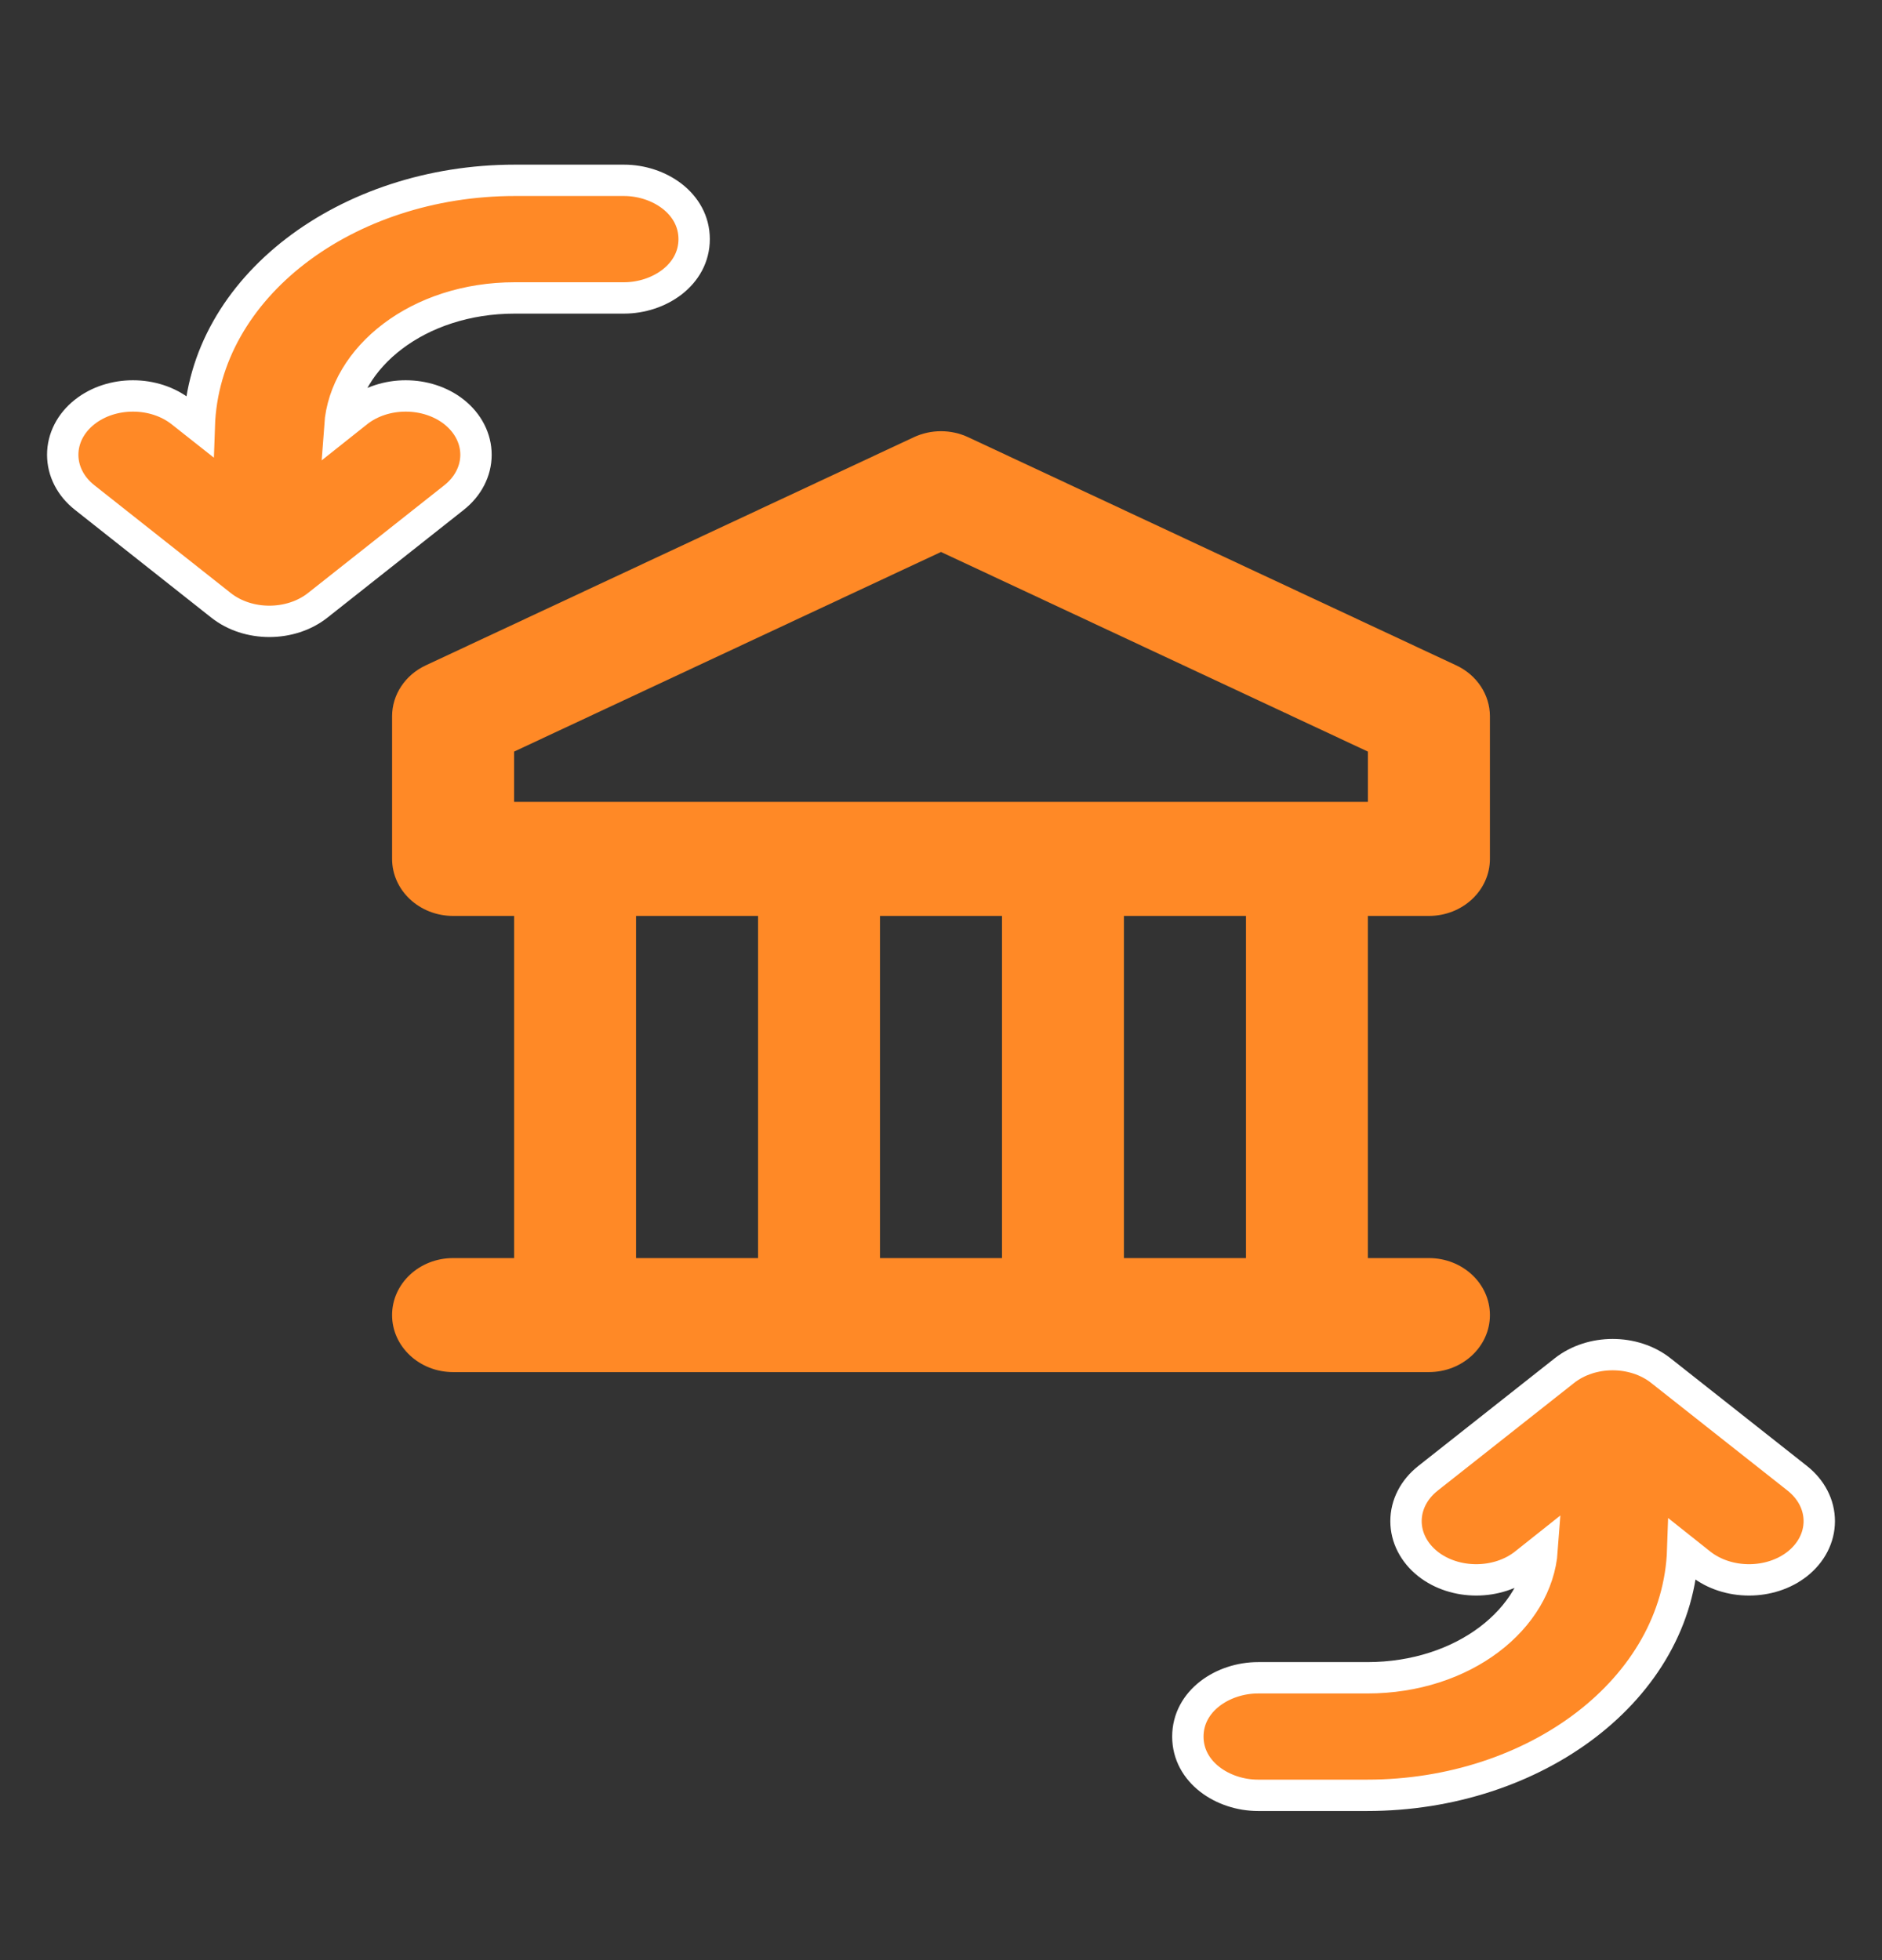 <svg width="24" height="25" viewBox="0 0 24 25" fill="none" xmlns="http://www.w3.org/2000/svg">
<rect x="0" y="0" width="24" height="25" fill="#333333" stroke="none"/>
<path d="M19.949 17.482L19.949 17.482L18.21 18.855C18.032 18.996 17.93 19.192 17.93 19.401C17.93 19.61 18.032 19.806 18.21 19.947C18.554 20.218 19.097 20.218 19.442 19.947L19.666 19.769C19.603 20.641 18.671 21.399 17.435 21.399H16.043C15.595 21.399 15.148 21.693 15.148 22.149C15.148 22.604 15.595 22.898 16.043 22.898H17.435C19.576 22.898 21.4 21.543 21.459 19.765L21.688 19.947C22.033 20.218 22.576 20.218 22.92 19.947C23.098 19.806 23.2 19.61 23.2 19.401C23.2 19.192 23.098 18.996 22.92 18.855L21.181 17.482L21.181 17.482C20.837 17.209 20.294 17.209 19.949 17.482Z" fill="#FF8926" stroke="white" stroke-width="0.4"/>
<path d="M17.444 11.682V16.046H18.222C18.652 16.046 19 16.371 19 16.773C19 17.174 18.652 17.5 18.222 17.5H5.778C5.348 17.5 5 17.174 5 16.773C5 16.371 5.348 16.046 5.778 16.046H6.556V11.682H5.778C5.348 11.682 5 11.356 5 10.954V9.136C5 8.861 5.166 8.609 5.43 8.486L11.652 5.577C11.871 5.474 12.129 5.474 12.348 5.577L18.57 8.486C18.834 8.609 19 8.861 19 9.136V10.954C19 11.356 18.652 11.682 18.222 11.682H17.444ZM15.889 11.682H14.333V16.046H15.889V11.682ZM12.778 11.682H11.222V16.046H12.778V11.682ZM9.667 11.682H8.111V16.046H9.667V11.682ZM6.556 10.227H17.444V9.586L12 7.04L6.556 9.586V10.227Z" fill="#FF8926"/>
<path d="M6.565 2.3C4.424 2.3 2.6 3.657 2.541 5.435L2.312 5.254C2.312 5.254 2.312 5.254 2.312 5.254C1.967 4.982 1.424 4.982 1.08 5.254C0.901 5.395 0.8 5.592 0.8 5.8C0.8 6.009 0.901 6.205 1.08 6.346L2.819 7.721C3.163 7.993 3.706 7.993 4.051 7.721L5.79 6.346C5.968 6.205 6.07 6.009 6.07 5.8C6.07 5.592 5.968 5.395 5.79 5.254C5.445 4.982 4.902 4.982 4.558 5.254C4.558 5.254 4.558 5.254 4.558 5.254L4.334 5.432C4.396 4.559 5.329 3.8 6.565 3.8H7.957C8.405 3.8 8.852 3.505 8.852 3.05C8.852 2.595 8.405 2.3 7.957 2.3H6.565Z" fill="#FF8926" stroke="white" stroke-width="0.4"/>
</svg>
